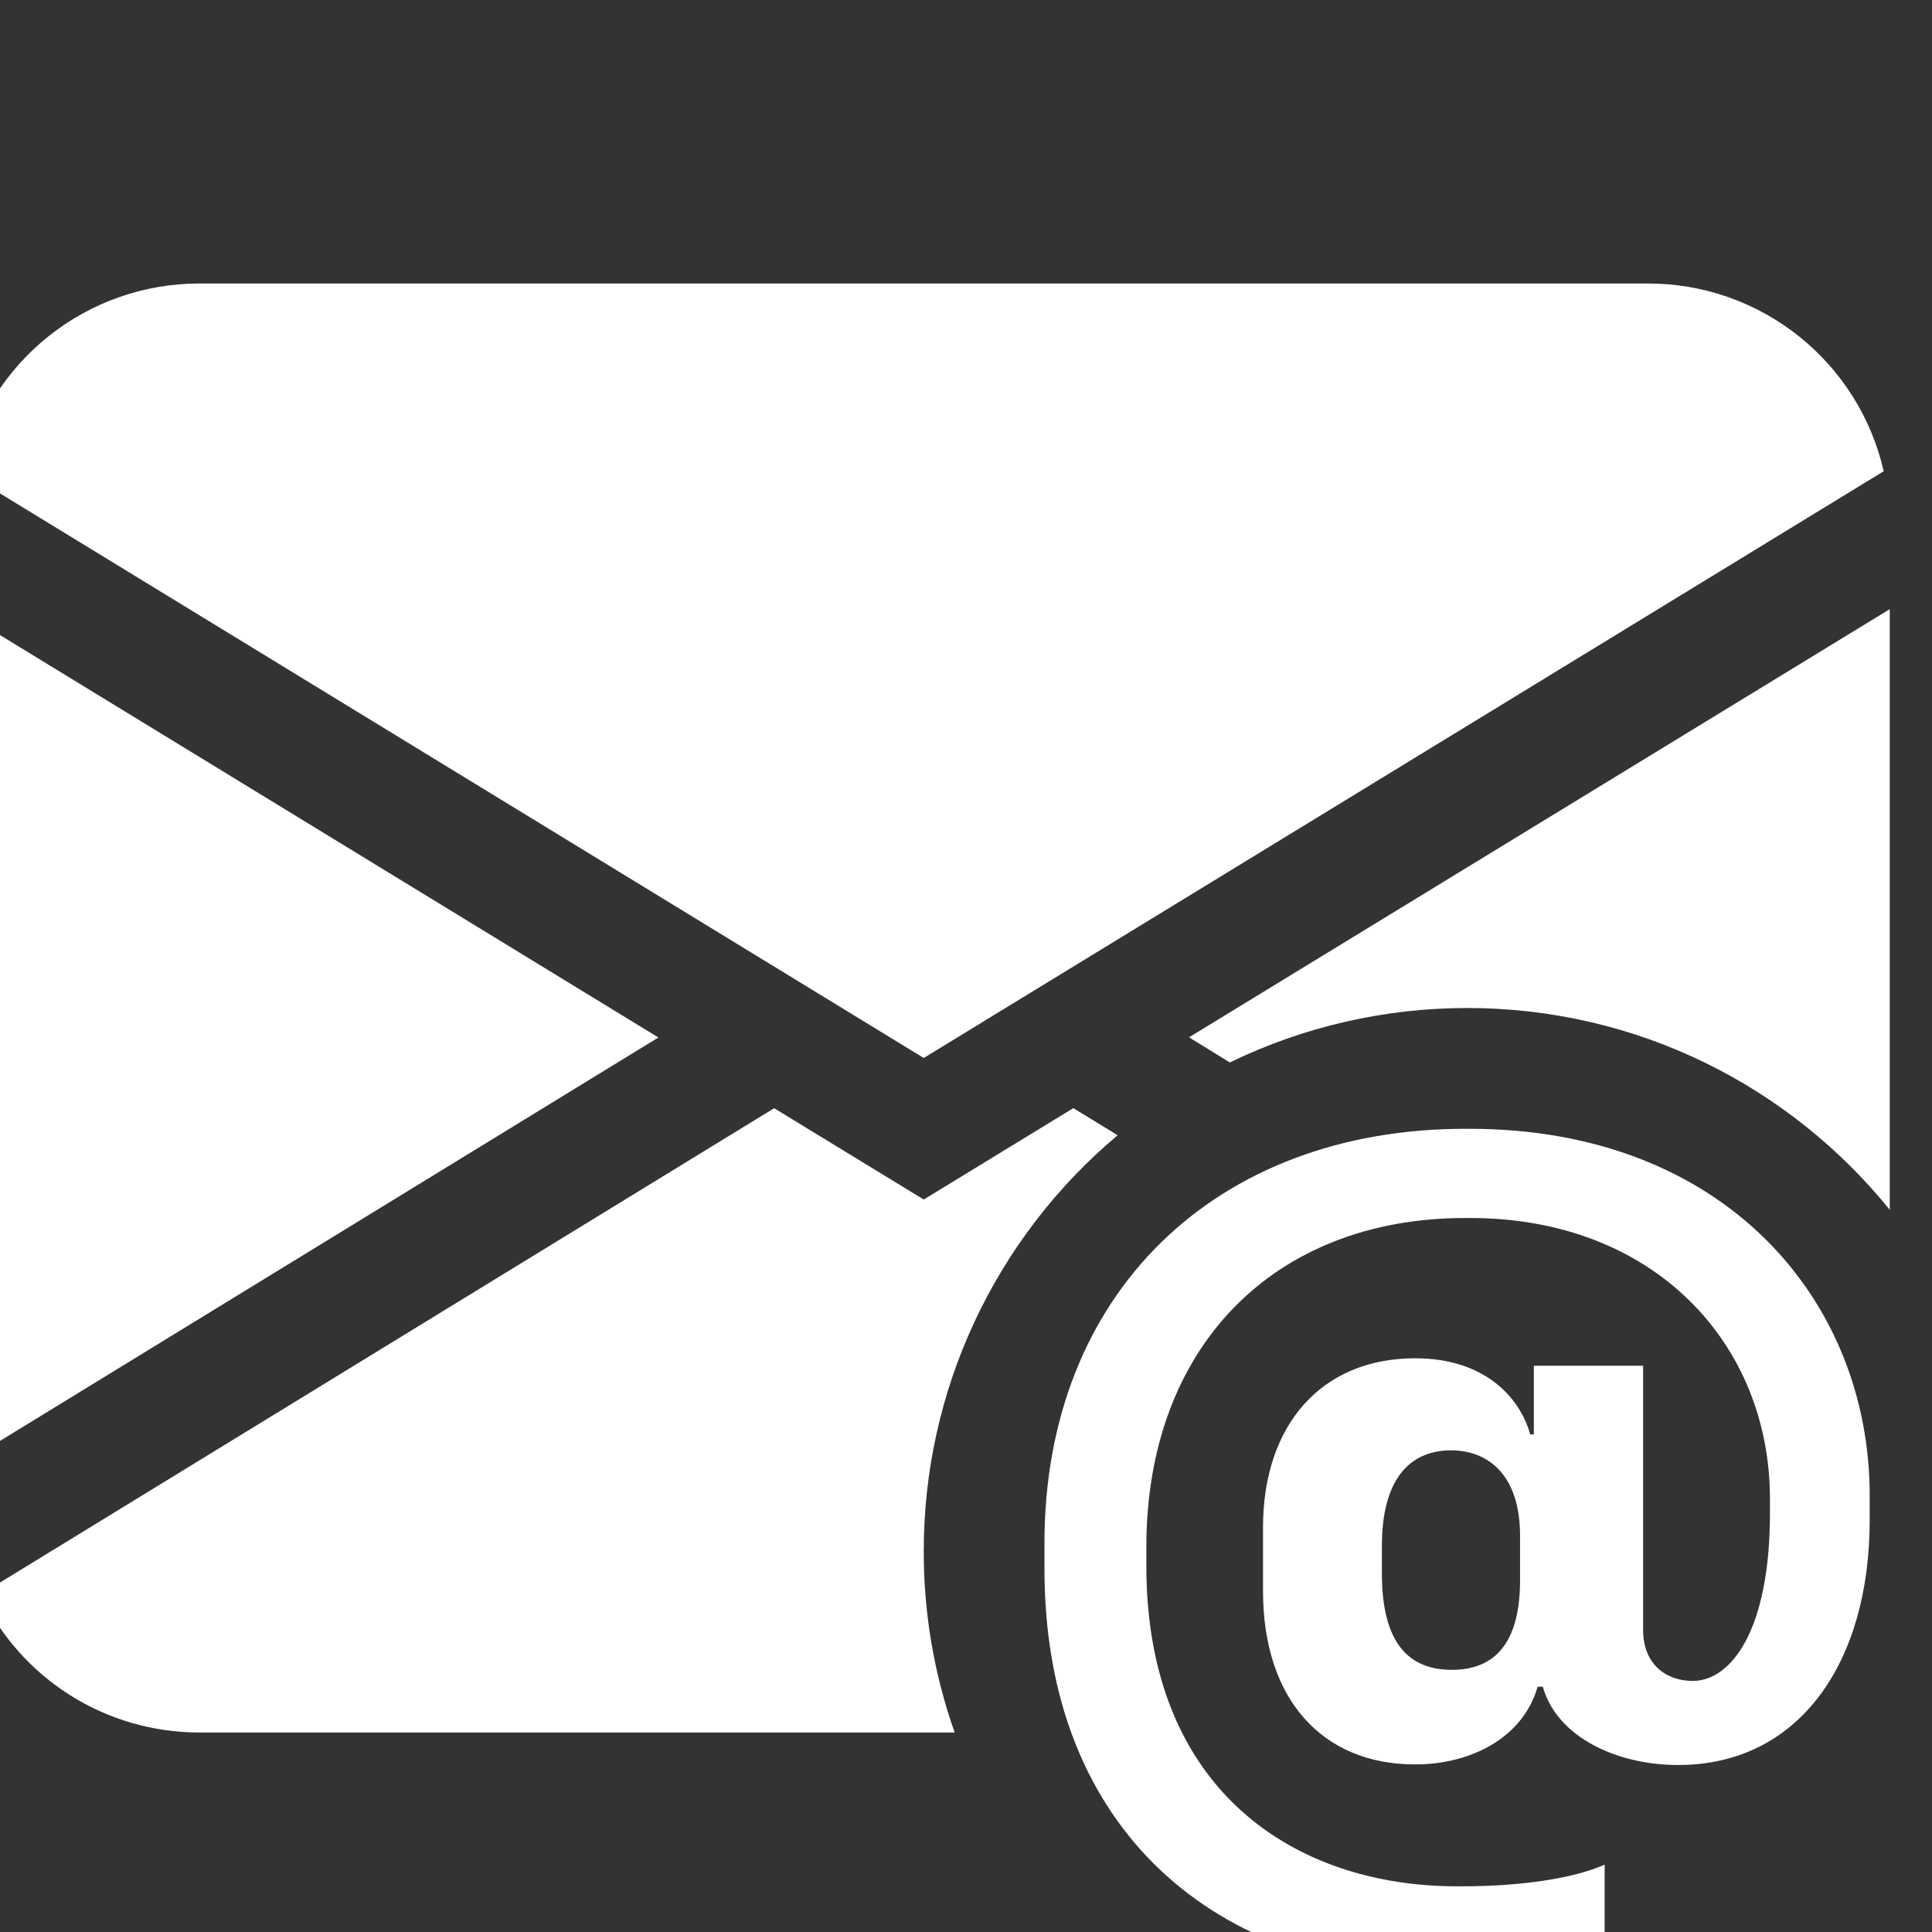 <svg width="23" height="23" viewBox="0 0 23 23" fill="none" xmlns="http://www.w3.org/2000/svg">
<rect x="0" y="0" width="23" height="23" fill="#333333" stroke="none"/>
<g clip-path="url(#clip0_131_298)">
<path d="M2.372 3.375C1.72 3.375 1.088 3.596 0.579 4.002C0.07 4.408 -0.287 4.975 -0.432 5.61L10.997 12.595L22.425 5.61C22.28 4.975 21.924 4.408 21.414 4.002C20.905 3.596 20.273 3.375 19.622 3.375H2.372ZM-0.503 17.462V7.253L7.838 12.351L-0.503 17.462ZM9.216 13.193L-0.229 18.98C0.004 19.473 0.372 19.889 0.833 20.18C1.293 20.471 1.827 20.625 2.372 20.625H11.365C11.12 19.932 10.996 19.203 10.997 18.469C10.996 17.524 11.202 16.591 11.601 15.736C12 14.88 12.582 14.122 13.305 13.515L12.778 13.192L10.997 14.28L9.216 13.193ZM22.497 14.402V7.252L14.155 12.349L14.641 12.648C15.521 12.221 16.487 12 17.465 12C19.498 12 21.311 12.937 22.497 14.402Z" fill="white"/>
<path d="M22.258 18.101C22.258 19.78 21.428 21.012 19.977 21.012C19.254 21.012 18.536 20.684 18.367 20.08H18.305C18.135 20.678 17.524 21.005 16.846 21.005C15.739 21.005 15.036 20.225 15.036 18.943V18.183C15.036 16.969 15.727 16.17 16.847 16.17C17.688 16.17 18.098 16.649 18.217 17.076H18.26V16.259H19.561V19.407C19.561 19.798 19.82 20.011 20.152 20.011C20.605 20.011 21.071 19.415 21.071 18.013V17.843C21.071 16.008 19.705 14.5 17.5 14.5H17.442C15.168 14.5 13.647 16.034 13.647 18.416V18.641C13.647 21.325 15.425 22.456 17.342 22.456H17.406C18.135 22.456 18.75 22.356 19.103 22.198V23.248C18.788 23.392 18.178 23.5 17.325 23.5H17.261C14.501 23.5 12.434 21.804 12.434 18.679V18.371C12.434 15.393 14.477 13.438 17.444 13.438H17.494C20.542 13.438 22.258 15.493 22.258 17.799V18.101ZM16.451 18.403V18.729C16.451 19.571 16.777 19.879 17.286 19.879C17.731 19.879 18.096 19.635 18.096 18.811V18.283C18.096 17.542 17.701 17.266 17.274 17.266C16.777 17.266 16.451 17.618 16.451 18.403Z" fill="white"/>
</g>
<defs>
<clipPath id="clip0_131_298">
<rect width="23" height="23" fill="white" transform="translate(-0.003)"/>
</clipPath>
</defs>
</svg>

